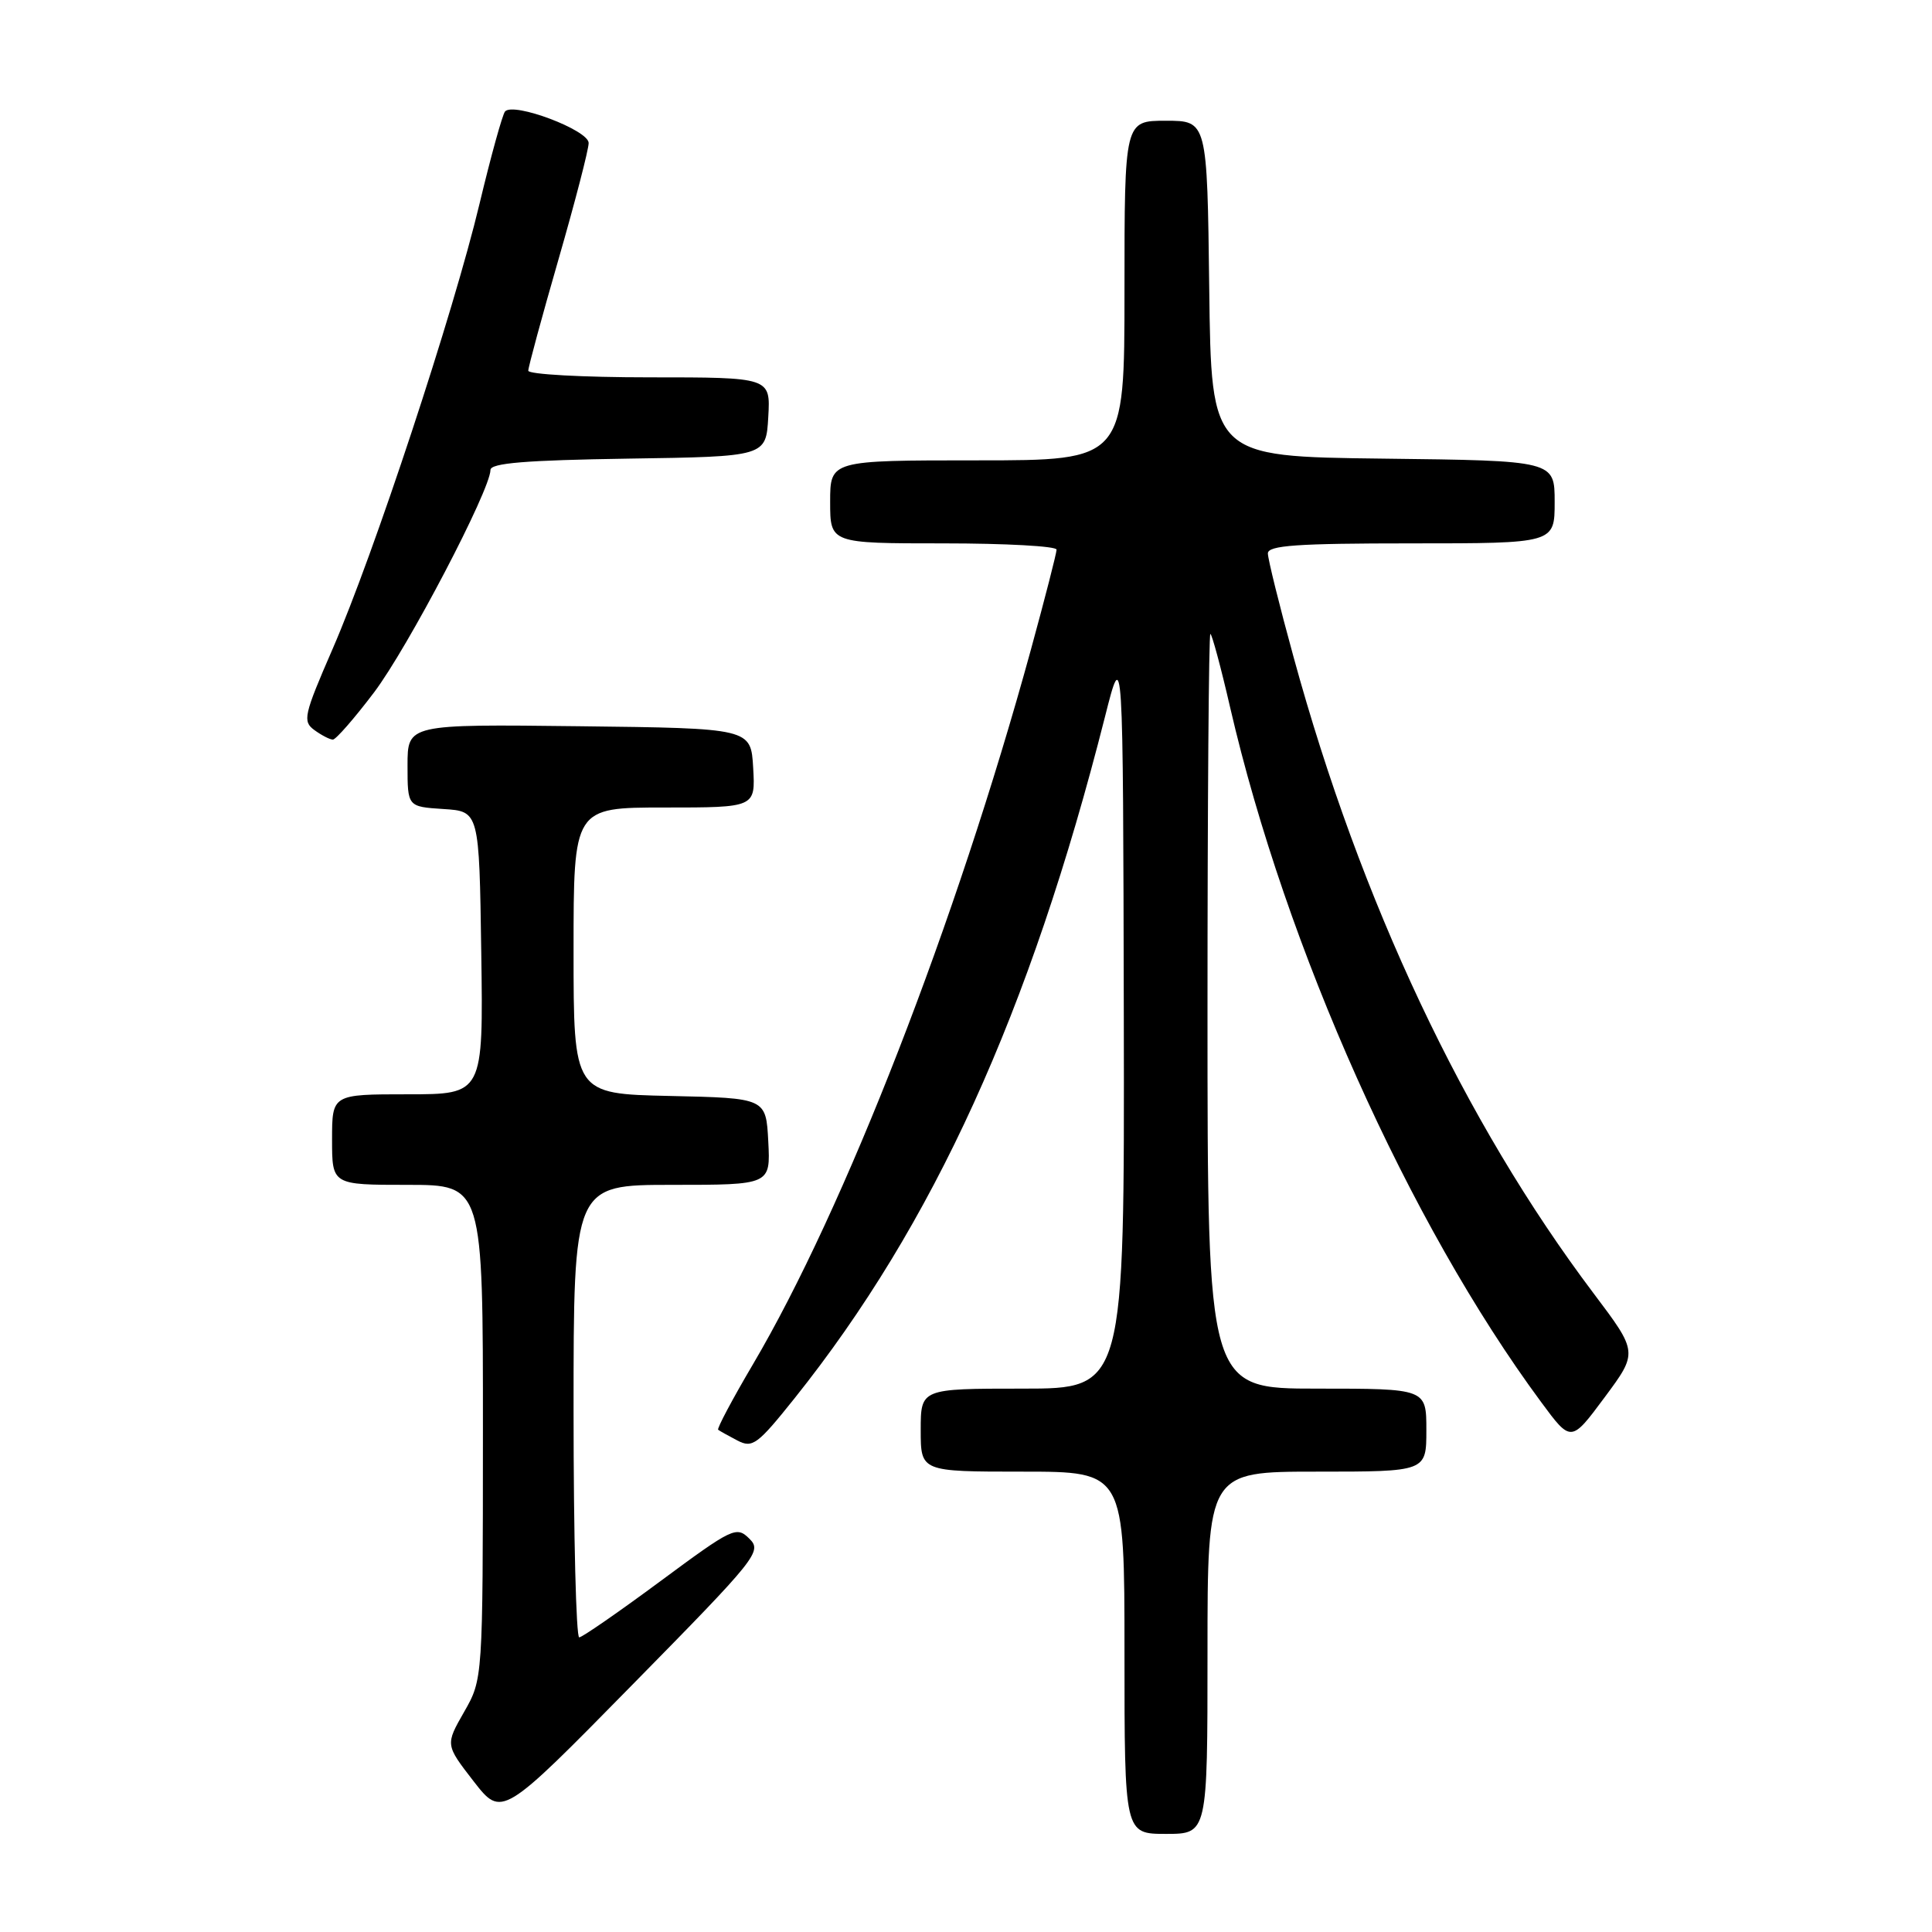 <?xml version="1.0" encoding="UTF-8" standalone="no"?>
<!DOCTYPE svg PUBLIC "-//W3C//DTD SVG 1.1//EN" "http://www.w3.org/Graphics/SVG/1.1/DTD/svg11.dtd" >
<svg xmlns="http://www.w3.org/2000/svg" xmlns:xlink="http://www.w3.org/1999/xlink" version="1.1" viewBox="0 0 256 256">
 <g >
 <path fill="currentColor"
d=" M 160.00 219.00 C 160.00 195.00 160.00 195.00 174.50 195.00 C 189.00 195.00 189.00 195.00 189.00 189.50 C 189.00 184.00 189.00 184.00 174.50 184.00 C 160.00 184.00 160.00 184.00 160.00 134.00 C 160.00 106.50 160.17 84.00 160.38 84.00 C 160.58 84.00 161.77 88.38 163.00 93.74 C 170.37 125.61 186.68 162.06 204.20 185.77 C 208.17 191.15 208.17 191.15 212.61 185.17 C 217.05 179.19 217.05 179.19 211.14 171.35 C 193.99 148.58 180.31 119.57 171.41 87.08 C 169.53 80.25 168.00 74.06 168.00 73.33 C 168.00 72.27 171.86 72.00 187.00 72.00 C 206.00 72.00 206.00 72.00 206.00 66.52 C 206.00 61.04 206.00 61.04 183.25 60.77 C 160.50 60.50 160.50 60.50 160.23 38.25 C 159.96 16.00 159.96 16.00 154.48 16.00 C 149.00 16.00 149.00 16.00 149.00 38.50 C 149.00 61.00 149.00 61.00 129.50 61.00 C 110.00 61.00 110.00 61.00 110.00 66.50 C 110.00 72.00 110.00 72.00 125.00 72.00 C 133.25 72.00 140.00 72.37 140.00 72.83 C 140.00 73.29 138.47 79.25 136.60 86.08 C 126.70 122.19 111.93 160.16 99.74 180.83 C 97.04 185.41 94.98 189.29 95.16 189.45 C 95.35 189.60 96.49 190.24 97.70 190.87 C 99.71 191.92 100.36 191.44 105.30 185.26 C 123.69 162.23 136.48 134.15 146.41 95.00 C 148.81 85.50 148.81 85.50 148.91 134.75 C 149.00 184.00 149.00 184.00 135.50 184.00 C 122.00 184.00 122.00 184.00 122.00 189.50 C 122.00 195.00 122.00 195.00 135.50 195.00 C 149.00 195.00 149.00 195.00 149.00 219.00 C 149.00 243.00 149.00 243.00 154.50 243.00 C 160.00 243.00 160.00 243.00 160.00 219.00 Z  M 99.29 203.88 C 97.58 202.19 97.08 202.43 87.50 209.52 C 82.00 213.59 77.16 216.94 76.75 216.96 C 76.34 216.98 76.00 203.50 76.00 187.00 C 76.00 157.00 76.00 157.00 89.05 157.00 C 102.10 157.00 102.10 157.00 101.80 151.25 C 101.50 145.50 101.50 145.50 88.75 145.22 C 76.00 144.94 76.00 144.94 76.00 125.97 C 76.00 107.00 76.00 107.00 88.05 107.00 C 100.10 107.00 100.10 107.00 99.80 101.75 C 99.50 96.50 99.50 96.50 76.75 96.23 C 54.00 95.96 54.00 95.96 54.00 101.43 C 54.00 106.89 54.00 106.89 58.75 107.20 C 63.50 107.50 63.50 107.50 63.77 126.25 C 64.04 145.00 64.04 145.00 54.02 145.00 C 44.00 145.00 44.00 145.00 44.00 151.00 C 44.00 157.00 44.00 157.00 54.00 157.00 C 64.00 157.00 64.00 157.00 63.99 189.75 C 63.98 222.50 63.98 222.50 61.49 226.85 C 59.01 231.19 59.01 231.19 62.75 236.02 C 66.50 240.84 66.50 240.84 83.79 223.24 C 100.38 206.37 101.01 205.57 99.29 203.88 Z  M 49.56 91.75 C 54.02 85.86 64.97 64.94 64.99 62.27 C 65.00 61.36 69.65 60.98 83.25 60.77 C 101.50 60.50 101.50 60.50 101.80 55.25 C 102.10 50.00 102.10 50.00 86.05 50.00 C 77.22 50.00 70.00 49.60 70.00 49.12 C 70.00 48.64 71.80 42.00 74.00 34.38 C 76.20 26.75 78.00 19.81 78.00 18.95 C 78.00 17.24 68.04 13.49 66.92 14.77 C 66.58 15.17 65.05 20.68 63.54 27.00 C 60.10 41.41 49.53 73.45 44.07 85.99 C 40.25 94.78 40.07 95.58 41.66 96.74 C 42.61 97.43 43.71 98.00 44.11 98.00 C 44.50 98.00 46.96 95.19 49.56 91.75 Z "/>
</g>
</svg>